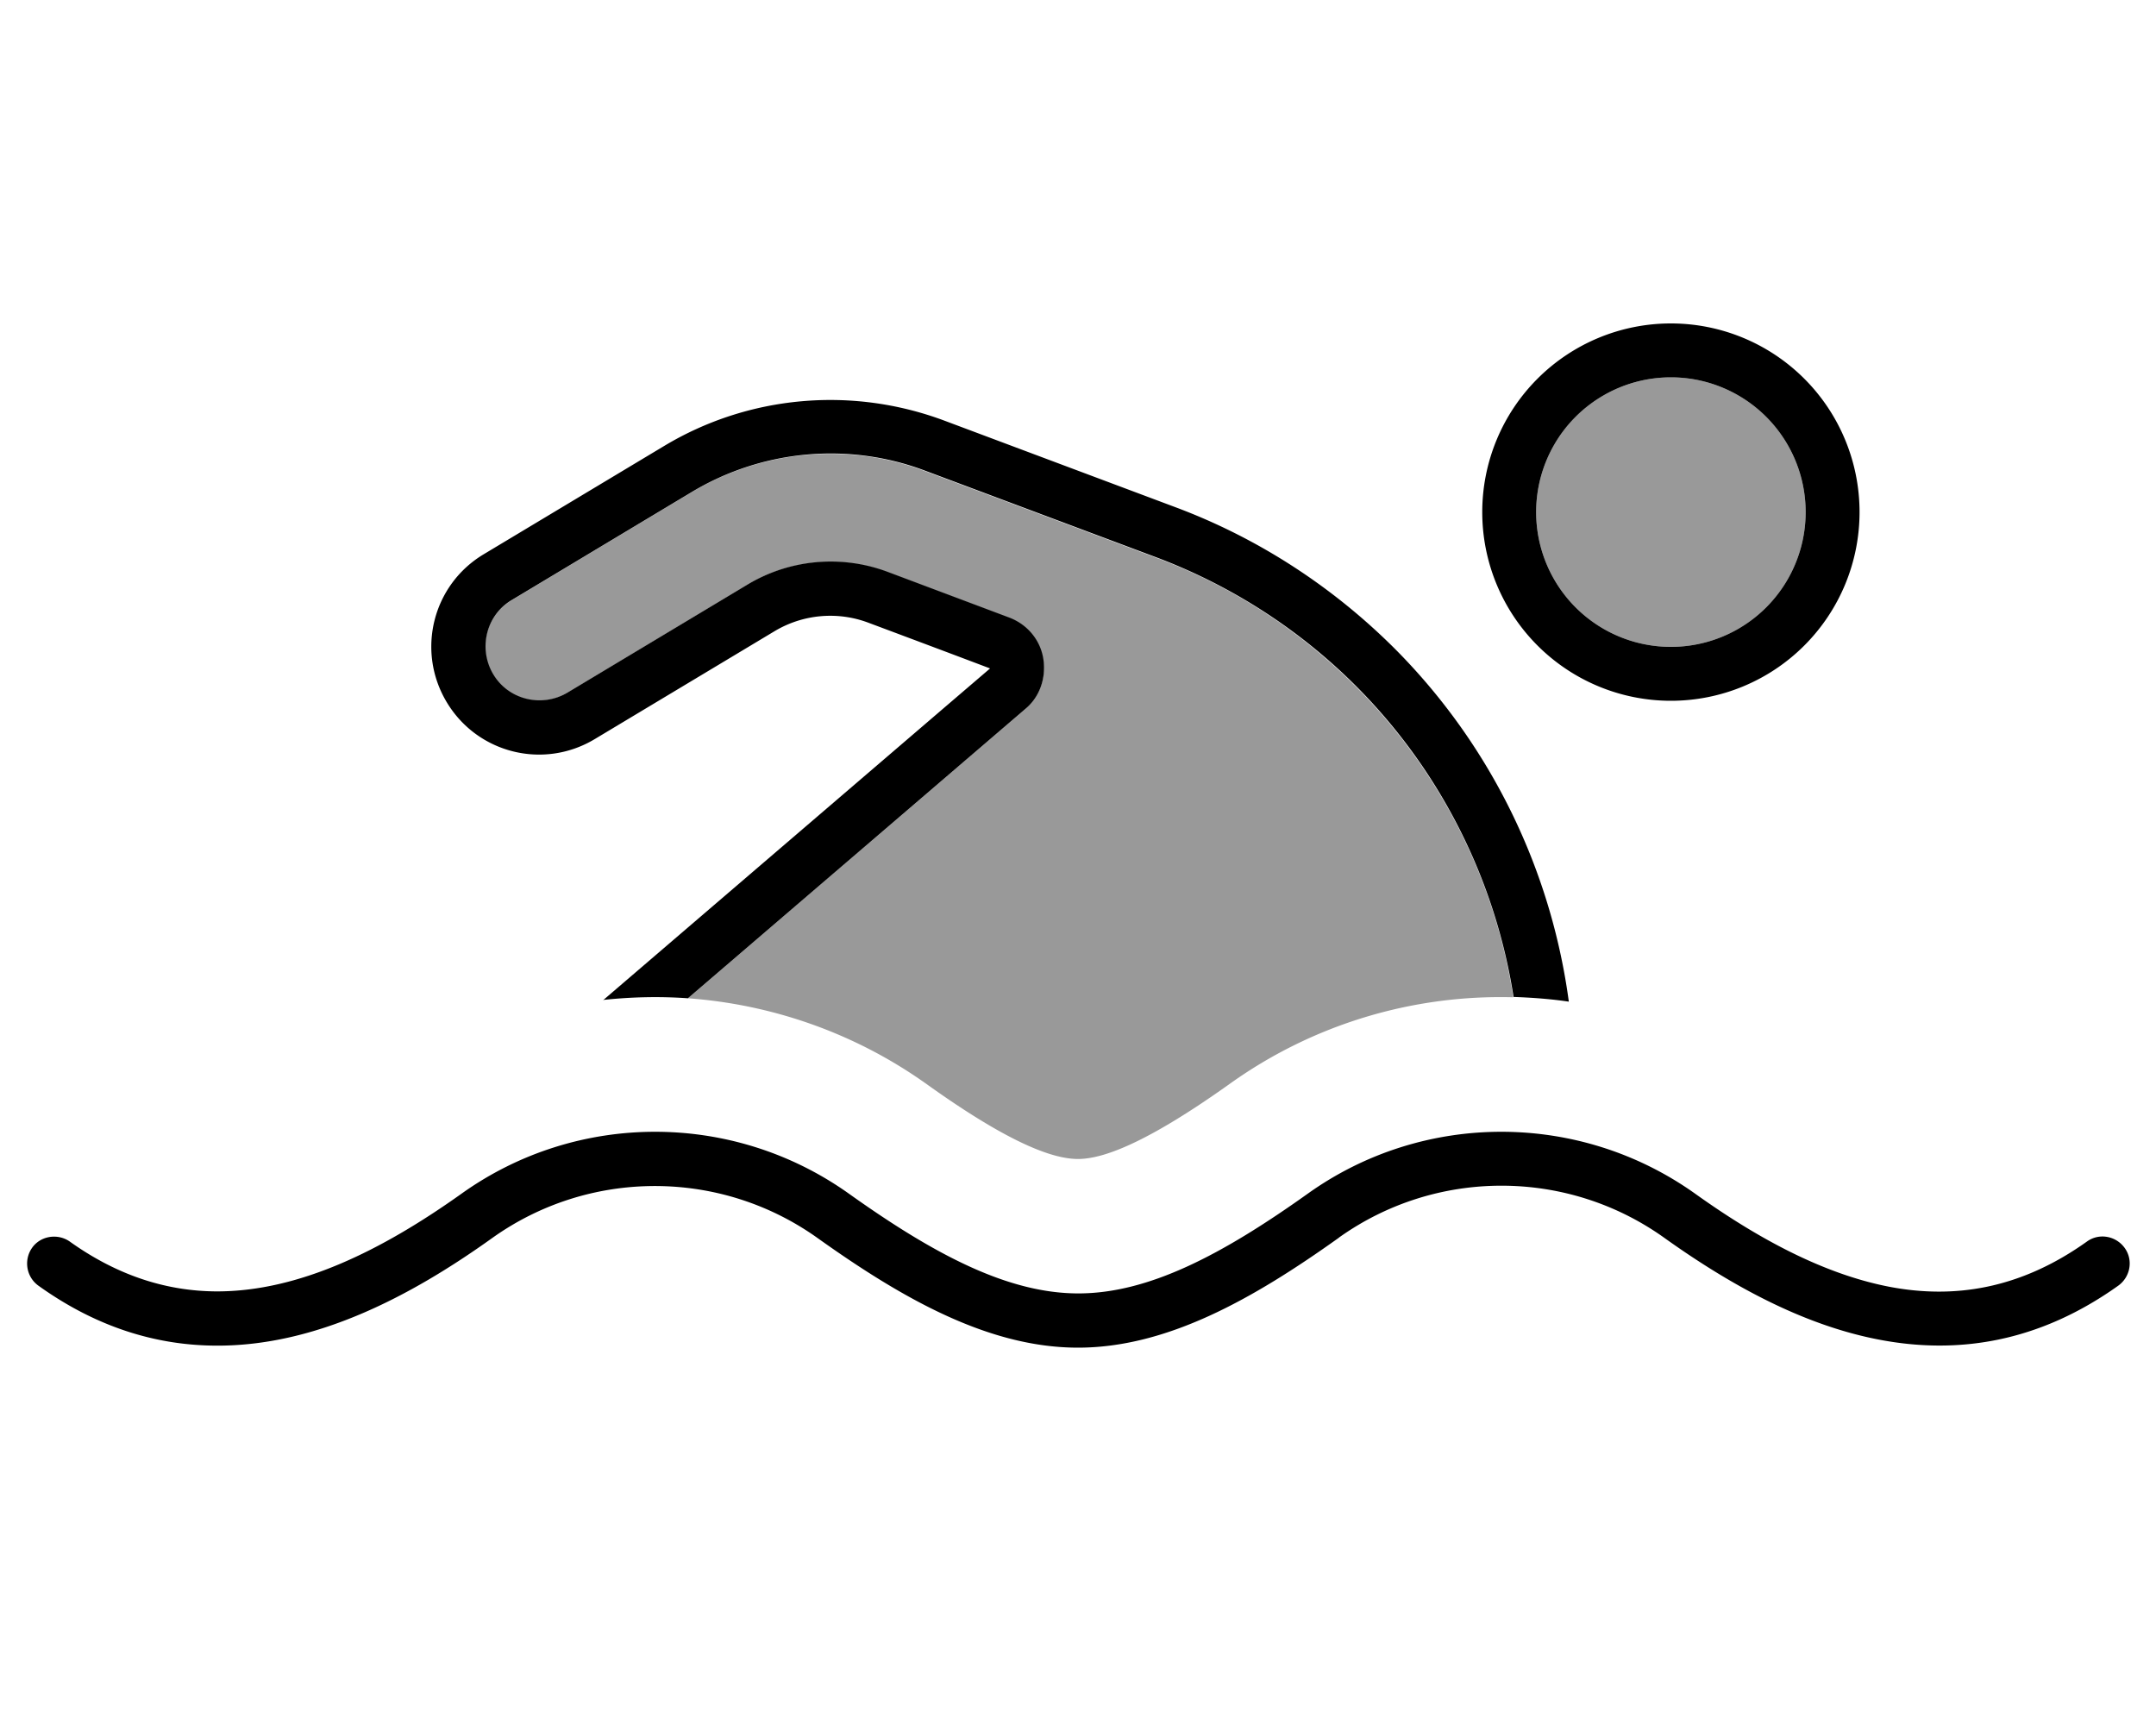 <svg fill="currentColor" xmlns="http://www.w3.org/2000/svg" viewBox="0 0 640 512"><!--! Font Awesome Pro 7.1.0 by @fontawesome - https://fontawesome.com License - https://fontawesome.com/license (Commercial License) Copyright 2025 Fonticons, Inc. --><path opacity=".4" fill="currentColor" d="M146.3 200.2c-4.5-7.6-2.1-17.4 5.5-22l53.5-32.1c20.9-12.5 46.4-14.9 69.2-6.3l68.6 25.7c22.3 8.3 42.5 21.4 59.3 38.2 25.2 25.2 41.5 57.7 46.8 92.3-29.5-.8-59.2 7.8-84.3 25.8-25 17.8-37.7 22.2-44.9 22.2s-19.9-4.3-44.9-22.2c-21.3-15.2-46-23.7-70.9-25.5l100.1-85.8c4.3-3.7 6.3-9.4 5.3-14.9s-4.8-10.2-10.1-12.2l-36.2-13.6c-13.7-5.1-29-3.7-41.5 3.8l-53.5 32.1c-7.6 4.5-17.4 2.1-22-5.5zM536 152a40 40 0 1 1 -80 0 40 40 0 1 1 80 0z"/><path fill="currentColor" d="M179 296.9l101-86.6 13.9-11.9c-11.1-4.2-23.1-8.7-36.2-13.6-9.1-3.4-19.3-2.5-27.7 2.5l-53.5 32.1c-15.2 9.1-34.8 4.2-43.9-11s-4.2-34.8 11-43.9l53.5-32.1c25.1-15.1 55.7-17.8 83.1-7.6l68.6 25.7c24.4 9.1 46.5 23.4 65 41.8 28.6 28.6 46.6 65.6 51.9 105-5.4-.8-10.9-1.2-16.4-1.4-5.4-34.6-21.6-67.1-46.8-92.3-16.8-16.8-37-29.8-59.3-38.2l-68.6-25.7c-22.8-8.6-48.3-6.2-69.2 6.3l-53.5 32.1c-7.6 4.5-10 14.4-5.5 22s14.4 10 22 5.5l53.5-32.1c12.5-7.5 27.8-8.9 41.5-3.8l36.2 13.6c5.3 2 9.2 6.6 10.1 12.2s-1 11.3-5.3 14.9L204.2 296.3c-8.4-.6-16.8-.4-25.2 .5zM536 152a40 40 0 1 0 -80 0 40 40 0 1 0 80 0zm-96 0a56 56 0 1 1 112 0 56 56 0 1 1 -112 0zM397.4 367.4c-25.5 18.2-51 32.6-77.4 32.6s-51.9-14.4-77.4-32.6c-28.8-20.5-67.6-20.5-96.4 0-24.3 17.4-52.5 32.2-82.2 32-17.6-.1-35.3-5.4-52.6-17.8-3.6-2.6-4.4-7.6-1.9-11.2s7.6-4.4 11.2-1.9c14.7 10.5 29.3 14.7 43.4 14.8 24.6 .1 49.3-12.2 72.9-29 34.3-24.5 80.6-24.5 115 0 25.4 18.1 47.2 29.6 68.1 29.6s42.7-11.5 68.1-29.6c34.3-24.5 80.6-24.5 115 0 18.6 13.3 38 23.8 57.5 27.6 19.2 3.7 38.9 .8 58.8-13.4 3.6-2.6 8.6-1.7 11.2 1.9s1.7 8.6-1.9 11.2c-23.7 16.9-47.8 20.5-71.1 16-22.9-4.4-44.5-16.5-63.8-30.3-28.8-20.5-67.6-20.5-96.4 0z"/></svg>